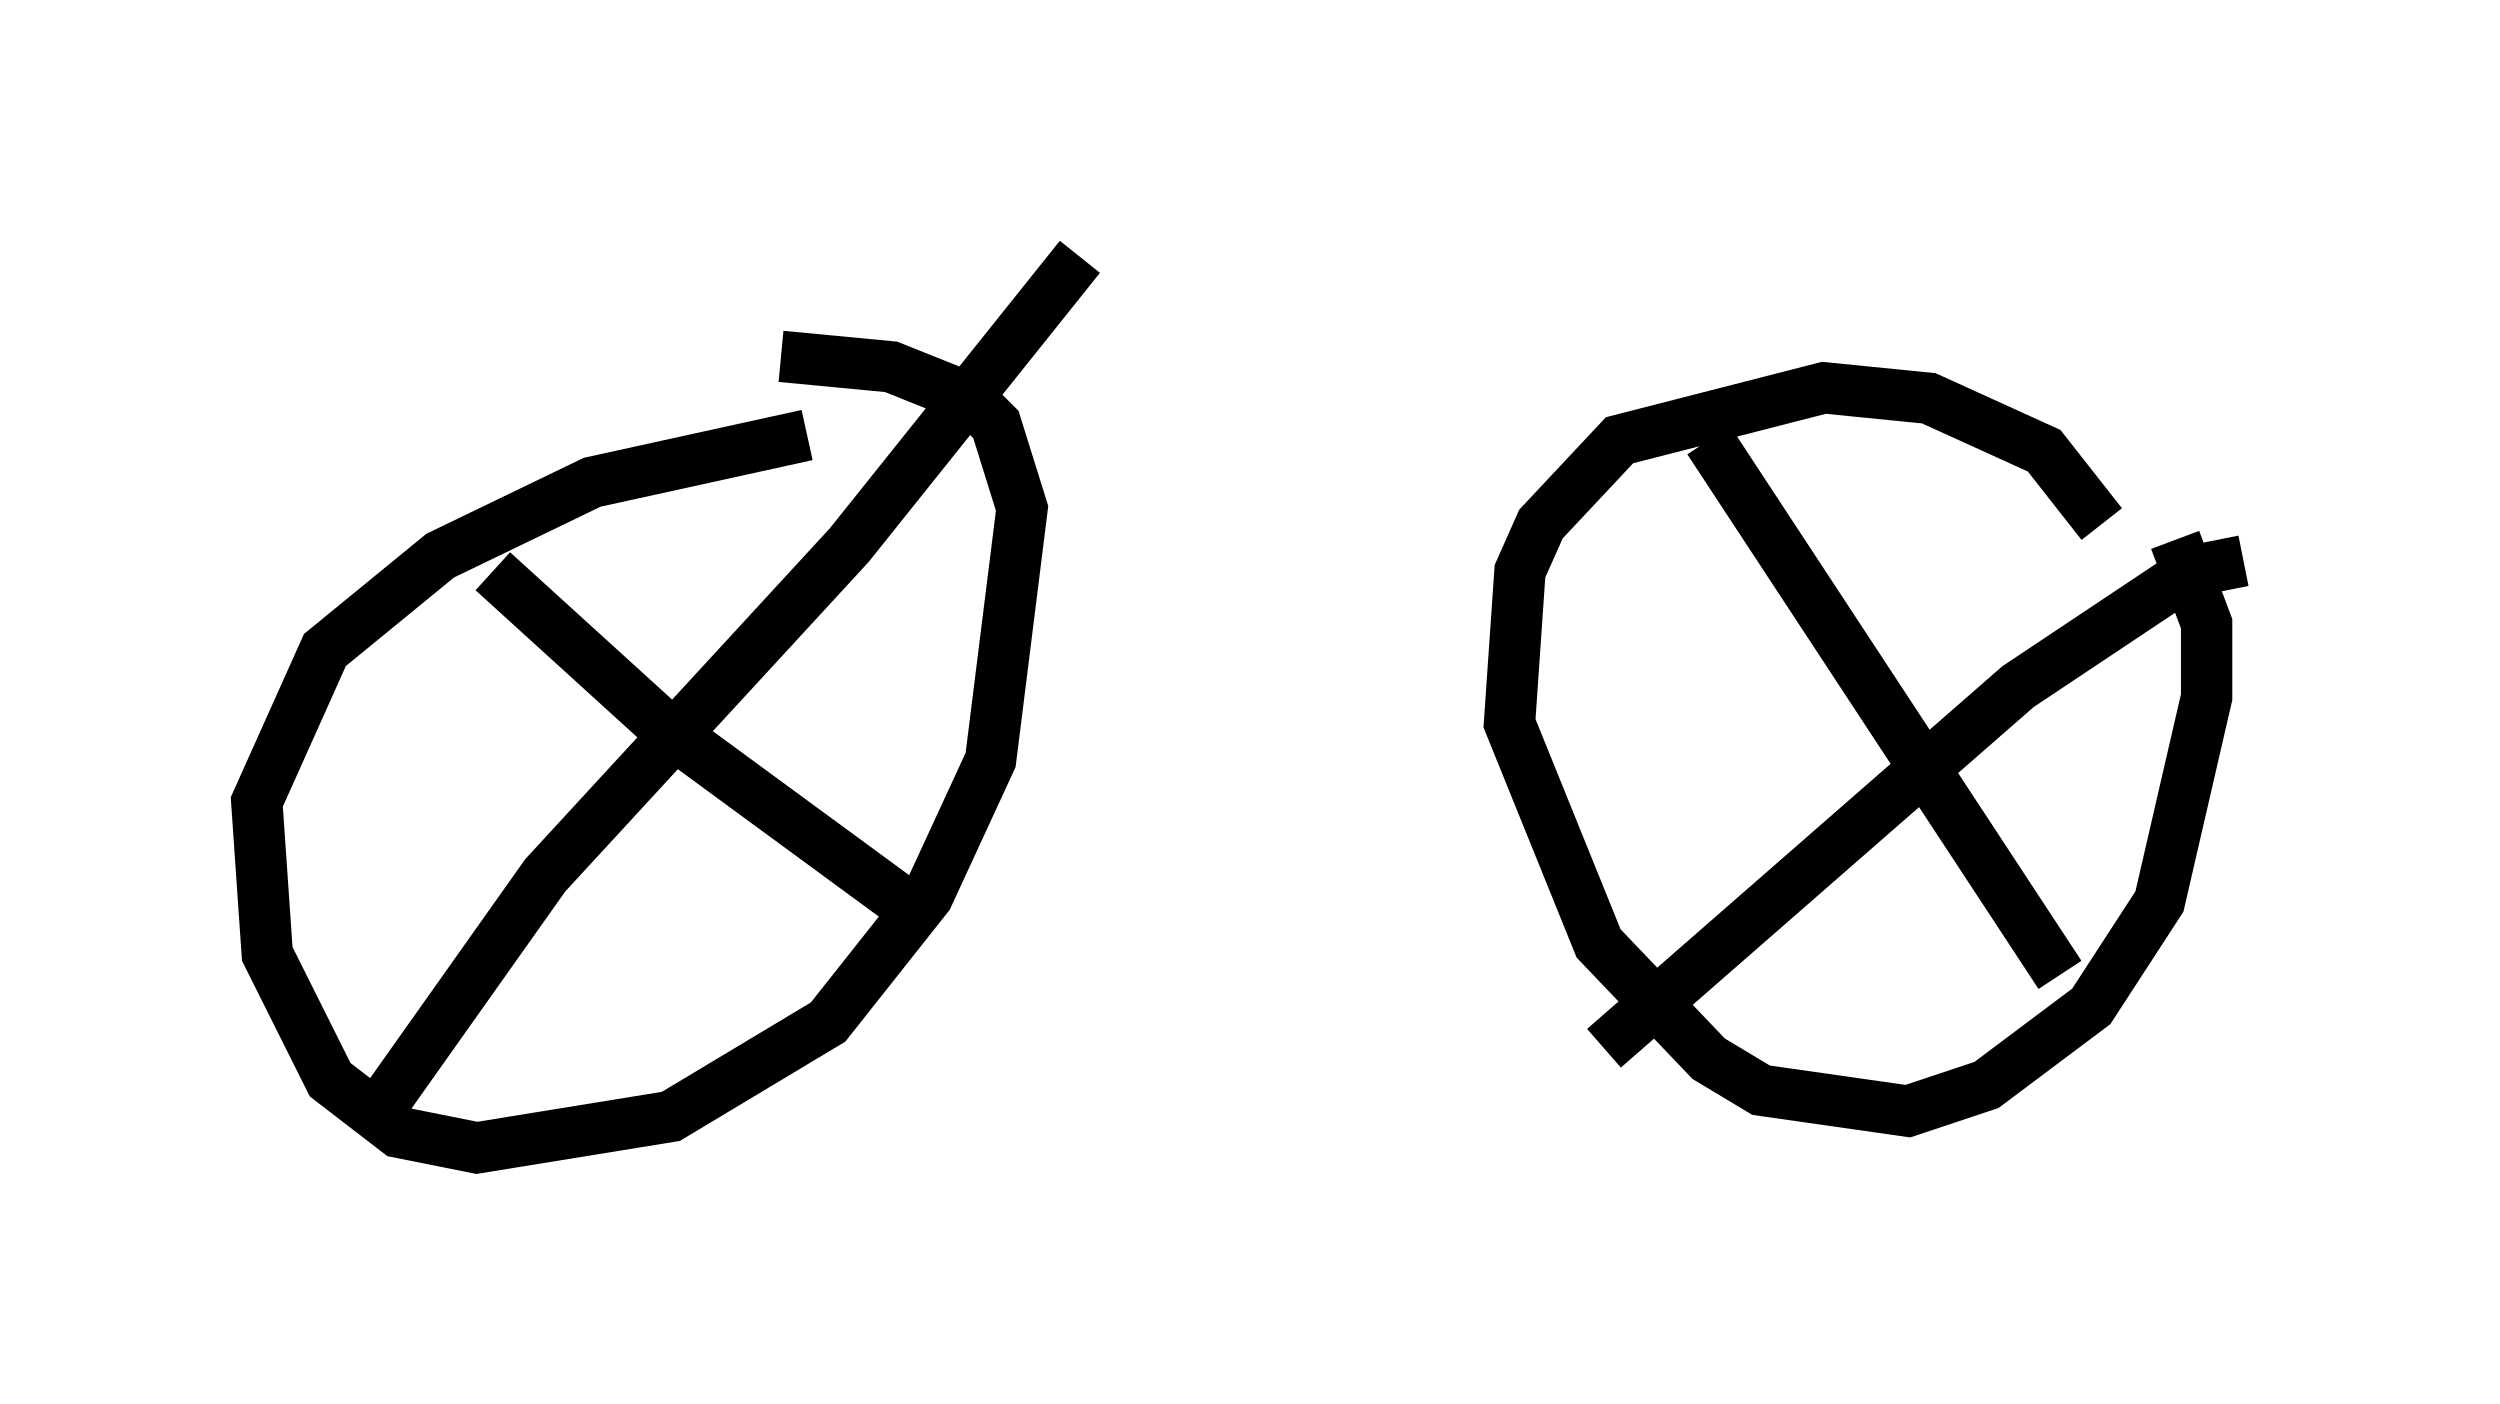 <?xml version="1.0" encoding="utf-8" ?>
<svg baseProfile="full" height="27.354" version="1.1" width="48.69" xmlns="http://www.w3.org/2000/svg" xmlns:ev="http://www.w3.org/2001/xml-events" xmlns:xlink="http://www.w3.org/1999/xlink"><defs /><rect fill="white" height="27.354" width="48.69" x="0" y="0" /><path d="M40.934, 10.717 m0.0, -0.51 l-1.123, -1.429 -2.246, -1.021 l-2.042, -0.204 -3.981, 1.021 l-1.531, 1.633 -0.408, 0.919 l-0.204, 2.96 1.735, 4.288 l2.144, 2.246 1.021, 0.613 l2.858, 0.408 1.531, -0.51 l2.042, -1.531 1.327, -2.042 l0.919, -3.981 0.0, -1.429 l-0.613, -1.633 m-26.644, -2.042 l-4.185, 0.919 -2.96, 1.429 l-2.246, 1.838 -1.327, 2.96 l0.204, 2.96 1.225, 2.45 l1.327, 1.021 1.531, 0.306 l3.777, -0.613 3.063, -1.838 l1.94, -2.45 1.225, -2.654 l0.613, -4.9 -0.51, -1.633 l-0.51, -0.51 -1.531, -0.613 l-2.144, -0.204 m18.069, 1.633 l6.84, 10.413 m-8.881, 1.429 l8.065, -7.044 3.369, -2.246 l1.021, -0.204 m-34.096, 0.204 l3.369, 3.063 4.594, 3.369 m-10.413, 4.39 l3.471, -4.9 5.921, -6.431 l4.492, -5.615 " fill="none" stroke="black" stroke-width="1" /></svg>